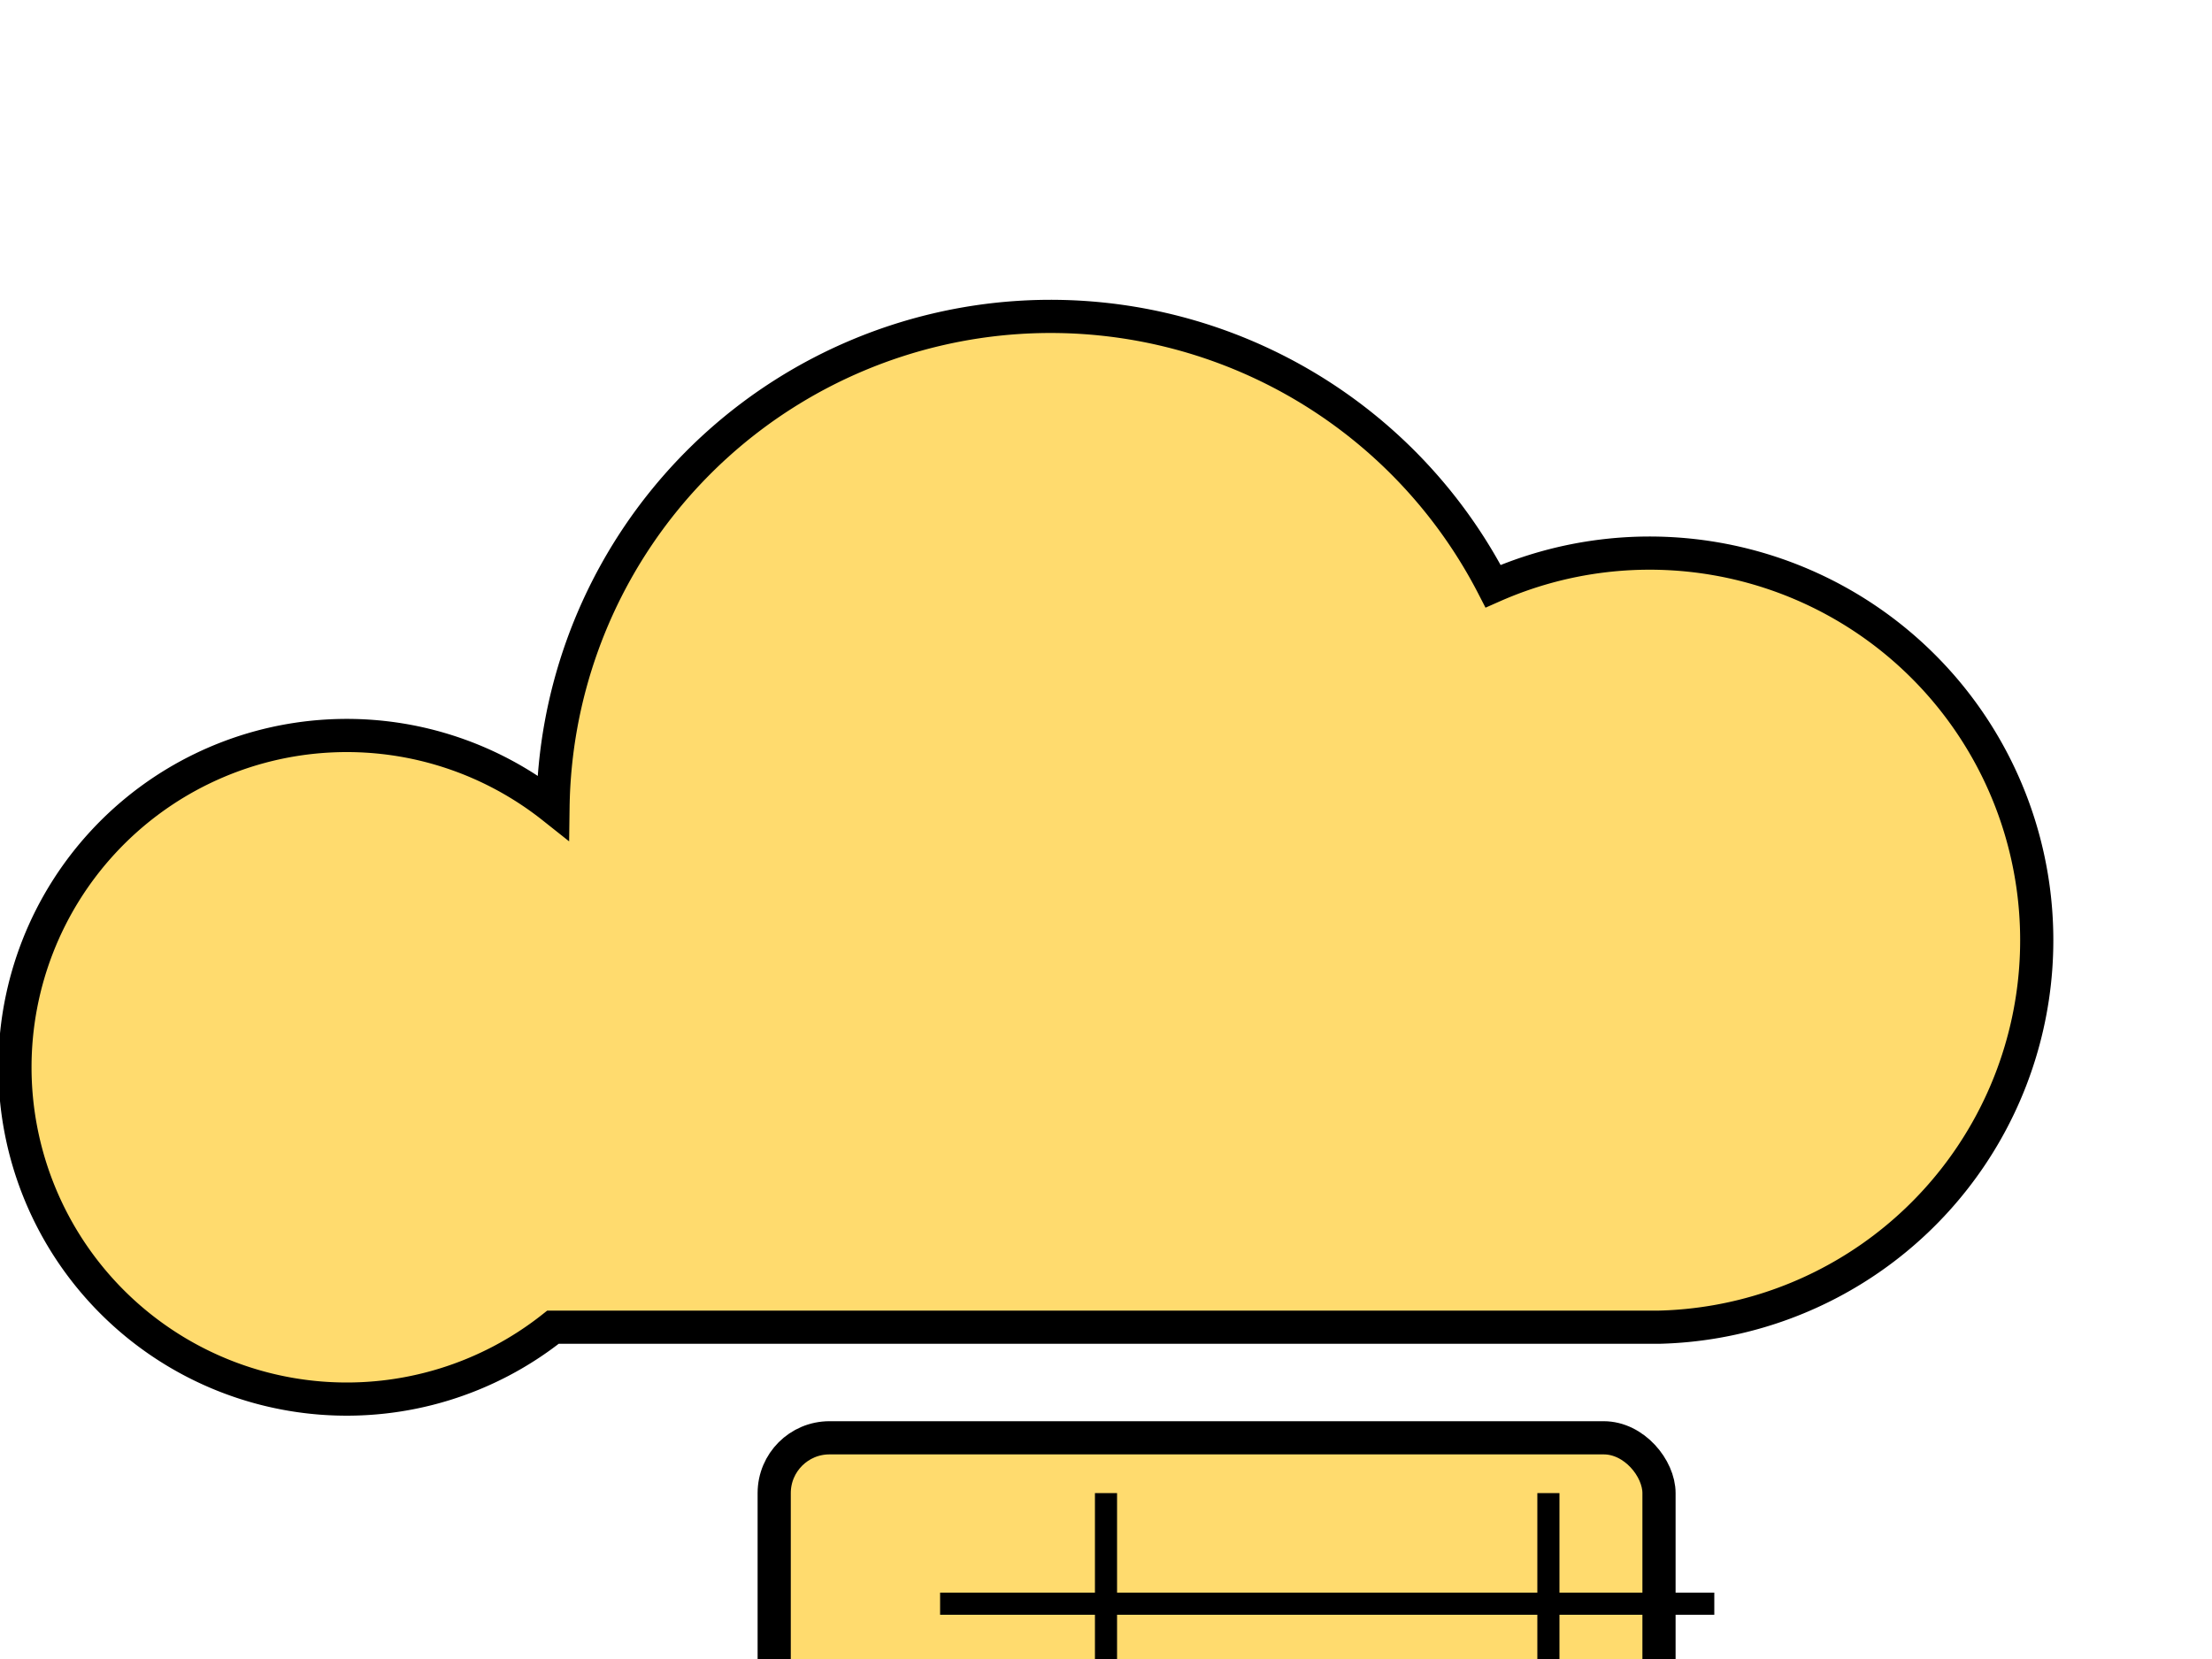 <svg width="200" height="150" viewBox="0 0 200 150" xmlns="http://www.w3.org/2000/svg">
  <g fill="none" stroke="#000" stroke-width="3">
    <path d="M50 120h100a35 35 0 1 0-15-67 45 45 0 0 0-85 20 30 30 0 1 0 0 47z" fill="#FFDB6E"/>
    <rect x="70" y="130" width="80" height="30" rx="5" ry="5" fill="#FFDB6E"/>
    <line x1="85" y1="145" x2="155" y2="145" stroke-width="2"/>
    <line x1="100" y1="135" x2="100" y2="155" stroke-width="2"/>
    <line x1="140" y1="135" x2="140" y2="155" stroke-width="2"/>
  </g>
</svg>
